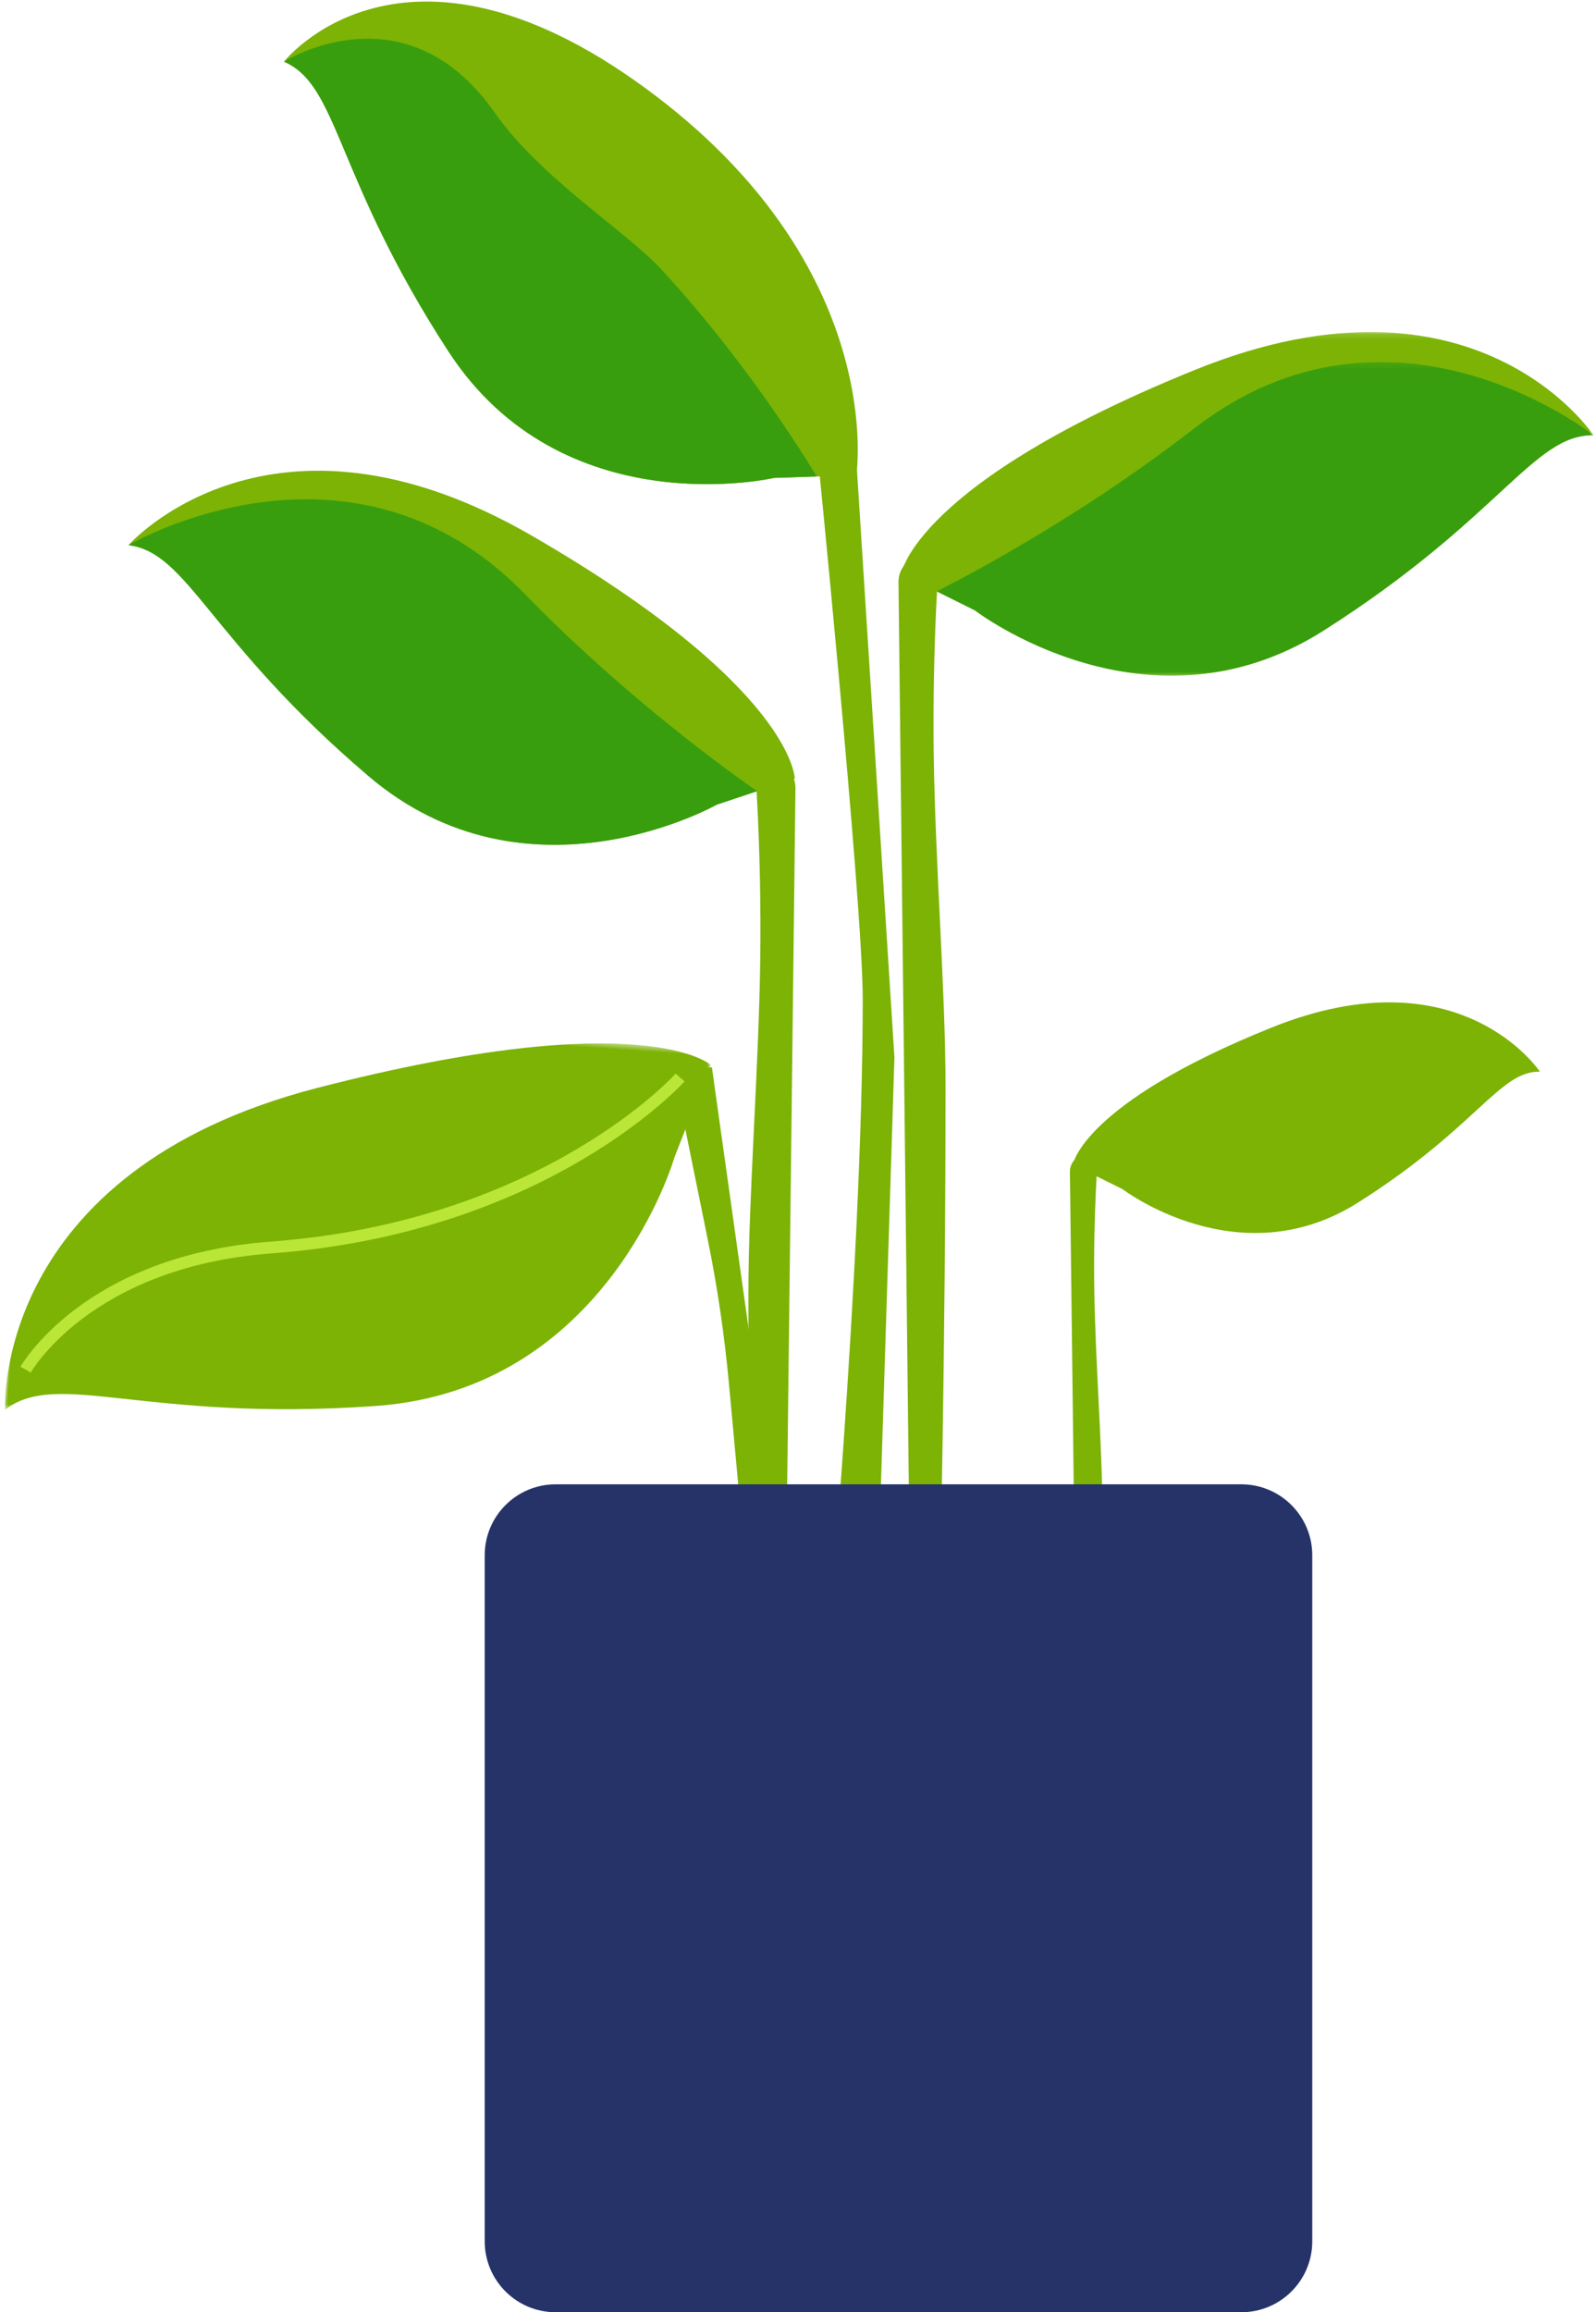 <?xml version="1.0" encoding="UTF-8"?>
<svg width="270px" height="391px" viewBox="0 0 270 391" version="1.1" xmlns="http://www.w3.org/2000/svg" xmlns:xlink="http://www.w3.org/1999/xlink">
    <!-- Generator: Sketch 60.1 (88133) - https://sketch.com -->
    <title>花盆</title>
    <desc>Created with Sketch.</desc>
    <defs>
        <polygon id="path-1" points="0 0.495 115.122 0.495 115.122 69.5 0 69.5"></polygon>
        <polygon id="path-3" points="0.122 0.146 117.233 0.146 117.233 58.252 0.122 58.252"></polygon>
        <polygon id="path-5" points="0.122 0.223 111.233 0.223 111.233 53.252 0.122 53.252"></polygon>
    </defs>
    <g id="页面-1" stroke="none" stroke-width="1" fill="none" fill-rule="evenodd">
        <g id="花盆" transform="translate(0, -2)">
            <g id="叶子4" transform="translate(0, 171)">
                <path d="M120.468,104.96 L126.968,104.96 L126.968,11.46 L120.468,11.46 L122.219,40.189 C122.718,48.363 122.772,56.559 122.383,64.74 L120.468,104.96 Z" id="Fill-5" fill="#7CB305" transform="translate(123.718, 58.21) rotate(-8) translate(-123.718, -58.21) "></path>
                <g id="编组-3" transform="translate(61, 39) rotate(4) translate(-61, -39) translate(3, 4)">
                    <g id="编组">
                        <mask id="mask-2" fill="white">
                            <use xlink:href="#path-1"></use>
                        </mask>
                        <g id="Clip-2"></g>
                        <path d="M0.122,69.5 C0.122,69.5 -4.878,29.5 49.122,11.5 C103.122,-6.5 115.122,3 115.122,3 L110.122,19 C110.122,19 101.622,59 62.622,64.5 C23.622,70 8.622,62 0.122,69.5" id="Fill-1" fill="#7CB305" mask="url(#mask-2)"></path>
                    </g>
                    <path d="M3.122,62.5 C3.122,62.5 12.122,43.5 43.122,39 C89.31,32.295 110.122,5.5 110.122,5.5" id="Stroke-3" stroke="#BAE637" stroke-width="2"></path>
                </g>
            </g>
            <g id="叶子1" transform="translate(15.489, 76.824)">
                <g id="编组-4" transform="translate(63, 37.5) rotate(8) translate(-63, -37.5) translate(4, 8)">
                    <path d="M0,17.454 C0,17.454 19.902,-12.811 67.319,6.366 C114.734,25.542 117.111,40.854 117.111,40.854 L104.653,47.058 C104.653,47.058 75.52,69.452 45.648,50.474 C15.776,31.497 10.184,17.281 0,17.454" id="Fill-7" fill="#7CB305"></path>
                    <path d="M67.611,16.354 C89.188,33.1 111.111,43.854 111.111,43.854 L104.653,47.058 C104.653,47.058 75.52,69.452 45.648,50.474 C15.776,31.497 10.184,17.281 0,17.454 C0,17.454 34.111,-9.646 67.611,16.354 Z" id="Fill-11" fill="#389E0D"></path>
                </g>
                <path d="M112.122,223.53 L117.122,223.53 L119.081,58.477 C119.105,56.442 117.764,54.642 115.807,54.082 L112.122,53.029 C112.122,53.029 113.378,68.365 113.122,87.529 C112.878,105.862 111.122,127.675 111.122,143.832 C111.122,189.53 112.122,223.53 112.122,223.53" id="Fill-9" fill="#7CB305"></path>
            </g>
            <g id="叶子5" transform="translate(220.5, 241.5) scale(-1, 1) translate(-220.5, -241.5) translate(180.5, 171.5)" fill="#7CB305">
                <path d="M0,11.715 C0,11.715 13.426,-8.599 45.411,4.273 C77.397,17.143 79,27.421 79,27.421 L70.596,31.585 C70.596,31.585 50.944,46.615 30.793,33.878 C10.642,21.14 6.87,11.599 0,11.715" id="Fill-7"></path>
                <path d="M74.691,140 L78.146,140 L79.5,28.675 C79.516,27.302 78.59,26.087 77.237,25.71 L74.691,25 C74.691,25 75.559,35.344 75.382,48.269 C75.213,60.634 74,75.348 74,86.245 C74,117.067 74.691,140 74.691,140" id="Fill-9"></path>
            </g>
            <g id="叶子3" transform="translate(152, 58)">
                <g id="编组-6" transform="translate(0.337, 0)">
                    <g id="编组">
                        <mask id="mask-4" fill="white">
                            <use xlink:href="#path-3"></use>
                        </mask>
                        <g id="Clip-14"></g>
                        <path d="M117.233,17.6 C117.233,17.6 97.33,-12.665 49.914,6.512 C2.499,25.688 0.122,41 0.122,41 L12.58,47.204 C12.58,47.204 41.712,69.598 71.585,50.62 C101.457,31.643 107.048,17.427 117.233,17.6" id="Fill-13" fill="#7CB305" mask="url(#mask-4)"></path>
                    </g>
                    <g id="编组" transform="translate(6, 5)">
                        <mask id="mask-6" fill="white">
                            <use xlink:href="#path-5"></use>
                        </mask>
                        <g id="Clip-18"></g>
                        <path d="M111.233,12.6 C111.233,12.6 77.122,-14.5 43.622,11.5 C22.045,28.246 0.122,39 0.122,39 L6.58,42.204 C6.58,42.204 35.712,64.598 65.585,45.62 C95.457,26.643 101.048,12.427 111.233,12.6" id="Fill-17" fill="#389E0D" mask="url(#mask-6)"></path>
                    </g>
                </g>
                <path d="M6.959,214 L1.959,214 L0,42.448 C-0.024,40.413 1.317,38.612 3.275,38.053 L6.959,37 C6.959,37 5.704,52.336 5.959,71.499 C6.204,89.832 7.959,111.646 7.959,127.802 C7.959,173.5 6.959,214 6.959,214" id="Fill-15" fill="#7CB305"></path>
            </g>
            <g id="叶子2" transform="translate(43, 0)">
                <path d="M96.452,287.063 L104.952,287.063 L108.314,180.803 L101.911,80.511 C101.935,78.476 100.594,76.675 98.637,76.116 L94.952,75.063 C94.952,75.063 102.952,154.709 102.952,170.866 C102.952,216.563 96.452,287.063 96.452,287.063" id="Fill-19" fill="#7CB305"></path>
                <g id="编组-5" transform="translate(54, 43.5) rotate(4) translate(-54, -43.5) translate(3, 4)">
                    <path d="M-4.26325641e-14,11.915 C-4.26325641e-14,11.915 18.154,-14.97 61.154,12.03 C104.469,39.228 101.462,74.907 101.462,74.907 L87.62,76.348 C87.62,76.348 52.483,87.1 31.166,58.85 C9.848,30.6 9.598,15.326 -4.26325641e-14,11.915" id="Fill-21" fill="#7CB305"></path>
                    <path d="M3.55271368e-14,11.915 C3.55271368e-14,11.915 19.542,-2.49 36.154,18.03 C44.654,28.53 59.691,36.446 66.153,42.53 C82.94,58.335 94.79,75.612 94.79,75.612 L87.62,76.348 C87.62,76.348 52.483,87.1 31.166,58.85 C9.848,30.6 9.598,15.326 3.55271368e-14,11.915" id="Fill-23" fill="#389E0D"></path>
                </g>
            </g>
            <path d="M210,393 L94,393 C87.373,393 82,387.627 82,381 L82,265 C82,258.373 87.373,253 94,253 L210,253 C216.627,253 222,258.373 222,265 L222,381 C222,387.627 216.627,393 210,393" id="Fill-25" fill="#253369"></path>
        </g>
    </g>
</svg>
